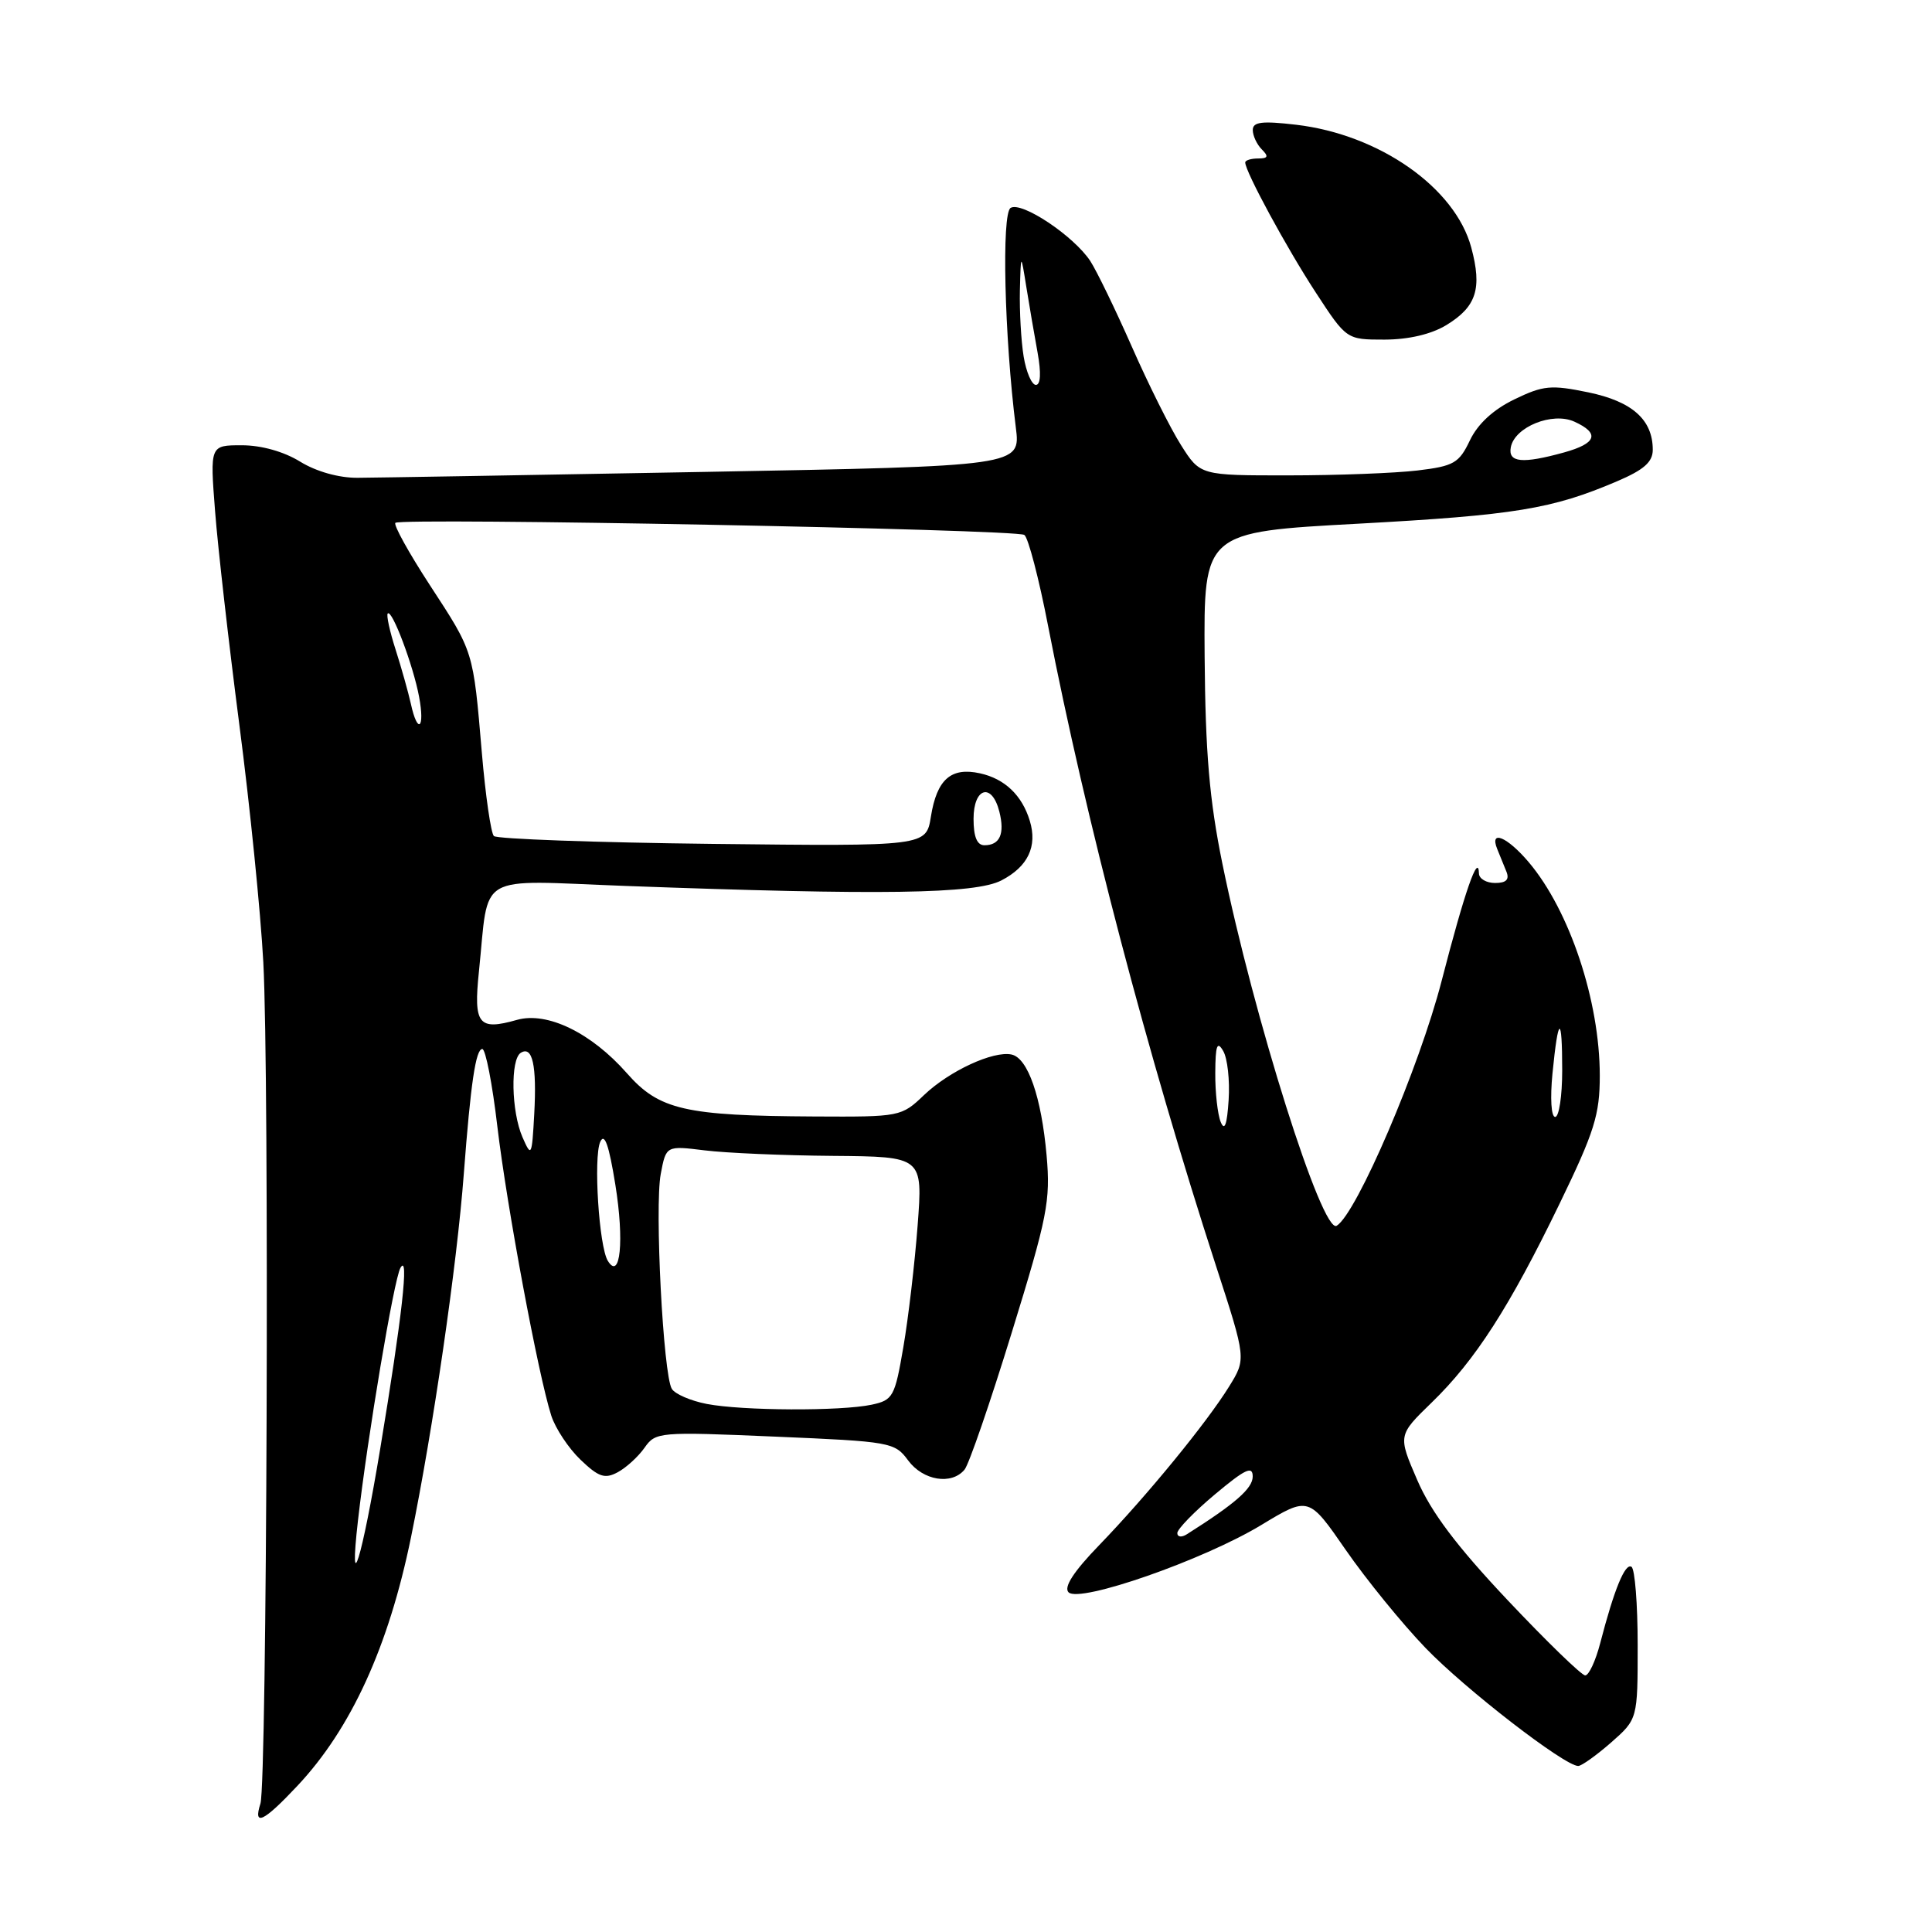 <?xml version="1.0" encoding="UTF-8" standalone="no"?>
<!DOCTYPE svg PUBLIC "-//W3C//DTD SVG 1.1//EN" "http://www.w3.org/Graphics/SVG/1.1/DTD/svg11.dtd" >
<svg xmlns="http://www.w3.org/2000/svg" xmlns:xlink="http://www.w3.org/1999/xlink" version="1.1" viewBox="0 0 256 256">
 <g >
 <path fill="currentColor"
d=" M 39.40 236.64 C 46.51 229.08 51.49 218.21 54.46 203.70 C 57.38 189.40 60.55 167.64 61.46 155.50 C 62.37 143.52 63.04 139.00 63.91 139.00 C 64.34 139.00 65.24 143.61 65.90 149.25 C 67.16 159.88 71.32 182.20 73.05 187.59 C 73.60 189.28 75.34 191.91 76.92 193.42 C 79.32 195.72 80.14 196.00 81.85 195.08 C 82.97 194.48 84.57 193.02 85.40 191.84 C 86.87 189.74 87.30 189.70 102.70 190.36 C 118.01 191.01 118.56 191.10 120.33 193.51 C 122.31 196.19 126.09 196.81 127.81 194.73 C 128.39 194.03 131.20 185.87 134.06 176.58 C 138.80 161.22 139.21 159.11 138.68 153.10 C 137.99 145.35 136.20 140.20 134.04 139.73 C 131.62 139.21 125.80 141.90 122.45 145.09 C 119.44 147.97 119.27 148.00 107.95 147.94 C 90.75 147.85 87.34 147.07 83.07 142.21 C 78.34 136.84 72.50 134.01 68.50 135.14 C 63.39 136.59 62.73 135.75 63.46 128.74 C 64.84 115.44 62.79 116.64 82.86 117.39 C 116.82 118.64 129.21 118.46 132.69 116.66 C 136.21 114.84 137.49 112.15 136.45 108.75 C 135.42 105.37 133.13 103.19 129.86 102.47 C 126.01 101.62 124.14 103.27 123.35 108.20 C 122.72 112.14 122.72 112.14 94.44 111.82 C 78.89 111.64 65.84 111.17 65.44 110.78 C 65.05 110.38 64.33 105.43 63.85 99.78 C 62.69 86.13 62.79 86.47 56.97 77.55 C 54.18 73.27 52.12 69.55 52.39 69.28 C 53.10 68.57 134.62 70.13 135.73 70.88 C 136.24 71.22 137.67 76.67 138.89 83.00 C 143.85 108.53 152.05 139.81 161.14 167.78 C 165.13 180.06 165.13 180.06 162.87 183.71 C 159.91 188.50 151.98 198.19 145.65 204.74 C 142.25 208.25 140.92 210.32 141.59 210.99 C 143.04 212.44 159.45 206.72 167.13 202.07 C 173.41 198.27 173.41 198.27 178.33 205.39 C 181.04 209.30 185.78 215.13 188.88 218.35 C 194.13 223.81 207.31 234.00 209.12 234.00 C 209.57 234.00 211.52 232.60 213.47 230.90 C 217.00 227.79 217.00 227.79 217.00 217.96 C 217.00 212.54 216.63 207.89 216.18 207.61 C 215.33 207.08 213.89 210.58 212.03 217.75 C 211.42 220.09 210.53 222.00 210.05 222.00 C 209.57 222.00 204.94 217.51 199.76 212.02 C 192.99 204.84 189.63 200.37 187.79 196.11 C 185.23 190.19 185.23 190.19 189.71 185.84 C 195.48 180.25 200.03 173.17 206.65 159.50 C 211.28 149.95 211.98 147.71 211.98 142.50 C 211.97 132.63 207.99 120.66 202.57 114.25 C 199.72 110.88 197.33 109.88 198.39 112.50 C 198.73 113.33 199.27 114.68 199.61 115.50 C 200.03 116.55 199.58 117.00 198.11 117.00 C 196.95 117.00 195.99 116.44 195.97 115.75 C 195.90 112.90 194.08 118.13 191.03 129.95 C 188.07 141.43 179.78 160.78 177.12 162.42 C 175.21 163.60 166.13 134.82 161.97 114.43 C 160.25 105.99 159.72 99.74 159.62 87.00 C 159.50 70.50 159.50 70.50 180.00 69.39 C 200.73 68.26 205.66 67.45 214.25 63.78 C 217.82 62.26 219.00 61.22 219.00 59.60 C 219.00 55.62 216.29 53.20 210.47 51.99 C 205.52 50.97 204.50 51.06 200.66 52.92 C 197.87 54.27 195.81 56.17 194.77 58.35 C 193.33 61.37 192.65 61.76 187.84 62.34 C 184.90 62.69 177.22 62.99 170.76 62.99 C 159.03 63.00 159.03 63.00 156.48 58.96 C 155.07 56.74 152.15 50.88 149.98 45.95 C 147.80 41.01 145.32 35.90 144.47 34.59 C 142.28 31.26 135.37 26.65 133.91 27.55 C 132.70 28.30 133.09 44.61 134.60 56.63 C 135.25 61.76 135.25 61.76 93.38 62.53 C 70.34 62.95 49.65 63.30 47.39 63.31 C 44.89 63.33 41.90 62.48 39.77 61.17 C 37.62 59.84 34.63 59.00 32.04 59.00 C 27.82 59.00 27.82 59.00 28.50 67.75 C 28.87 72.56 30.32 85.28 31.71 96.00 C 33.11 106.72 34.54 120.90 34.89 127.50 C 35.70 142.54 35.37 236.24 34.51 238.98 C 33.52 242.08 34.91 241.42 39.40 236.64 Z  M 191.66 43.07 C 195.64 40.64 196.41 38.23 194.95 32.80 C 192.82 24.87 182.78 17.83 171.75 16.53 C 167.21 16.00 166.00 16.15 166.00 17.23 C 166.00 17.98 166.54 19.14 167.20 19.80 C 168.13 20.73 168.02 21.00 166.70 21.00 C 165.76 21.00 165.00 21.24 165.00 21.53 C 165.00 22.74 170.52 32.91 174.34 38.75 C 178.42 45.00 178.42 45.00 183.46 45.00 C 186.67 44.99 189.65 44.29 191.66 43.07 Z  M 47.43 201.50 C 48.71 190.29 52.20 169.51 53.06 168.00 C 54.23 165.96 53.29 174.40 50.39 191.91 C 47.95 206.63 46.20 212.31 47.43 201.50 Z  M 156.00 203.14 C 156.00 202.62 158.25 200.30 161.00 198.00 C 165.00 194.65 166.00 194.18 165.99 195.66 C 165.98 197.23 163.68 199.24 157.26 203.30 C 156.57 203.74 156.00 203.67 156.00 203.14 Z  M 93.65 186.03 C 91.53 185.62 89.44 184.72 89.02 184.03 C 87.88 182.18 86.73 159.95 87.55 155.57 C 88.26 151.80 88.26 151.80 93.38 152.43 C 96.20 152.78 103.85 153.11 110.39 153.16 C 122.28 153.26 122.28 153.26 121.59 162.38 C 121.21 167.40 120.36 174.65 119.70 178.49 C 118.57 185.09 118.33 185.52 115.50 186.13 C 111.41 187.00 98.36 186.94 93.65 186.03 Z  M 80.54 167.07 C 79.37 165.17 78.62 153.41 79.53 151.31 C 80.10 150.03 80.69 151.71 81.54 157.00 C 82.73 164.40 82.20 169.75 80.54 167.07 Z  M 69.23 150.68 C 67.75 147.29 67.61 140.36 69.01 139.50 C 70.56 138.54 71.14 141.16 70.79 147.61 C 70.48 153.24 70.41 153.38 69.23 150.68 Z  M 161.75 148.67 C 161.34 147.66 161.01 144.74 161.03 142.17 C 161.05 138.50 161.28 137.88 162.08 139.26 C 162.65 140.23 162.97 143.15 162.80 145.76 C 162.59 149.03 162.27 149.93 161.75 148.67 Z  M 205.71 142.25 C 206.47 134.51 207.00 134.34 207.00 141.83 C 207.00 145.22 206.58 148.00 206.07 148.00 C 205.54 148.00 205.39 145.52 205.71 142.25 Z  M 129.00 108.50 C 129.00 104.33 131.44 103.65 132.42 107.55 C 133.16 110.49 132.49 112.00 130.44 112.00 C 129.46 112.00 129.00 110.88 129.00 108.50 Z  M 54.44 93.25 C 54.10 91.74 53.20 88.51 52.42 86.08 C 51.64 83.65 51.17 81.49 51.38 81.29 C 51.95 80.72 54.76 88.18 55.53 92.32 C 56.33 96.56 55.34 97.39 54.44 93.25 Z  M 200.19 59.26 C 200.71 56.56 205.71 54.55 208.61 55.87 C 212.02 57.42 211.57 58.75 207.25 59.95 C 201.72 61.48 199.80 61.30 200.19 59.26 Z  M 135.64 47.25 C 135.30 45.19 135.08 41.25 135.14 38.50 C 135.27 33.50 135.27 33.50 135.99 38.00 C 136.39 40.48 137.06 44.41 137.49 46.75 C 137.97 49.42 137.89 51.00 137.26 51.00 C 136.71 51.00 135.98 49.31 135.64 47.25 Z "/>
</g>
</svg>